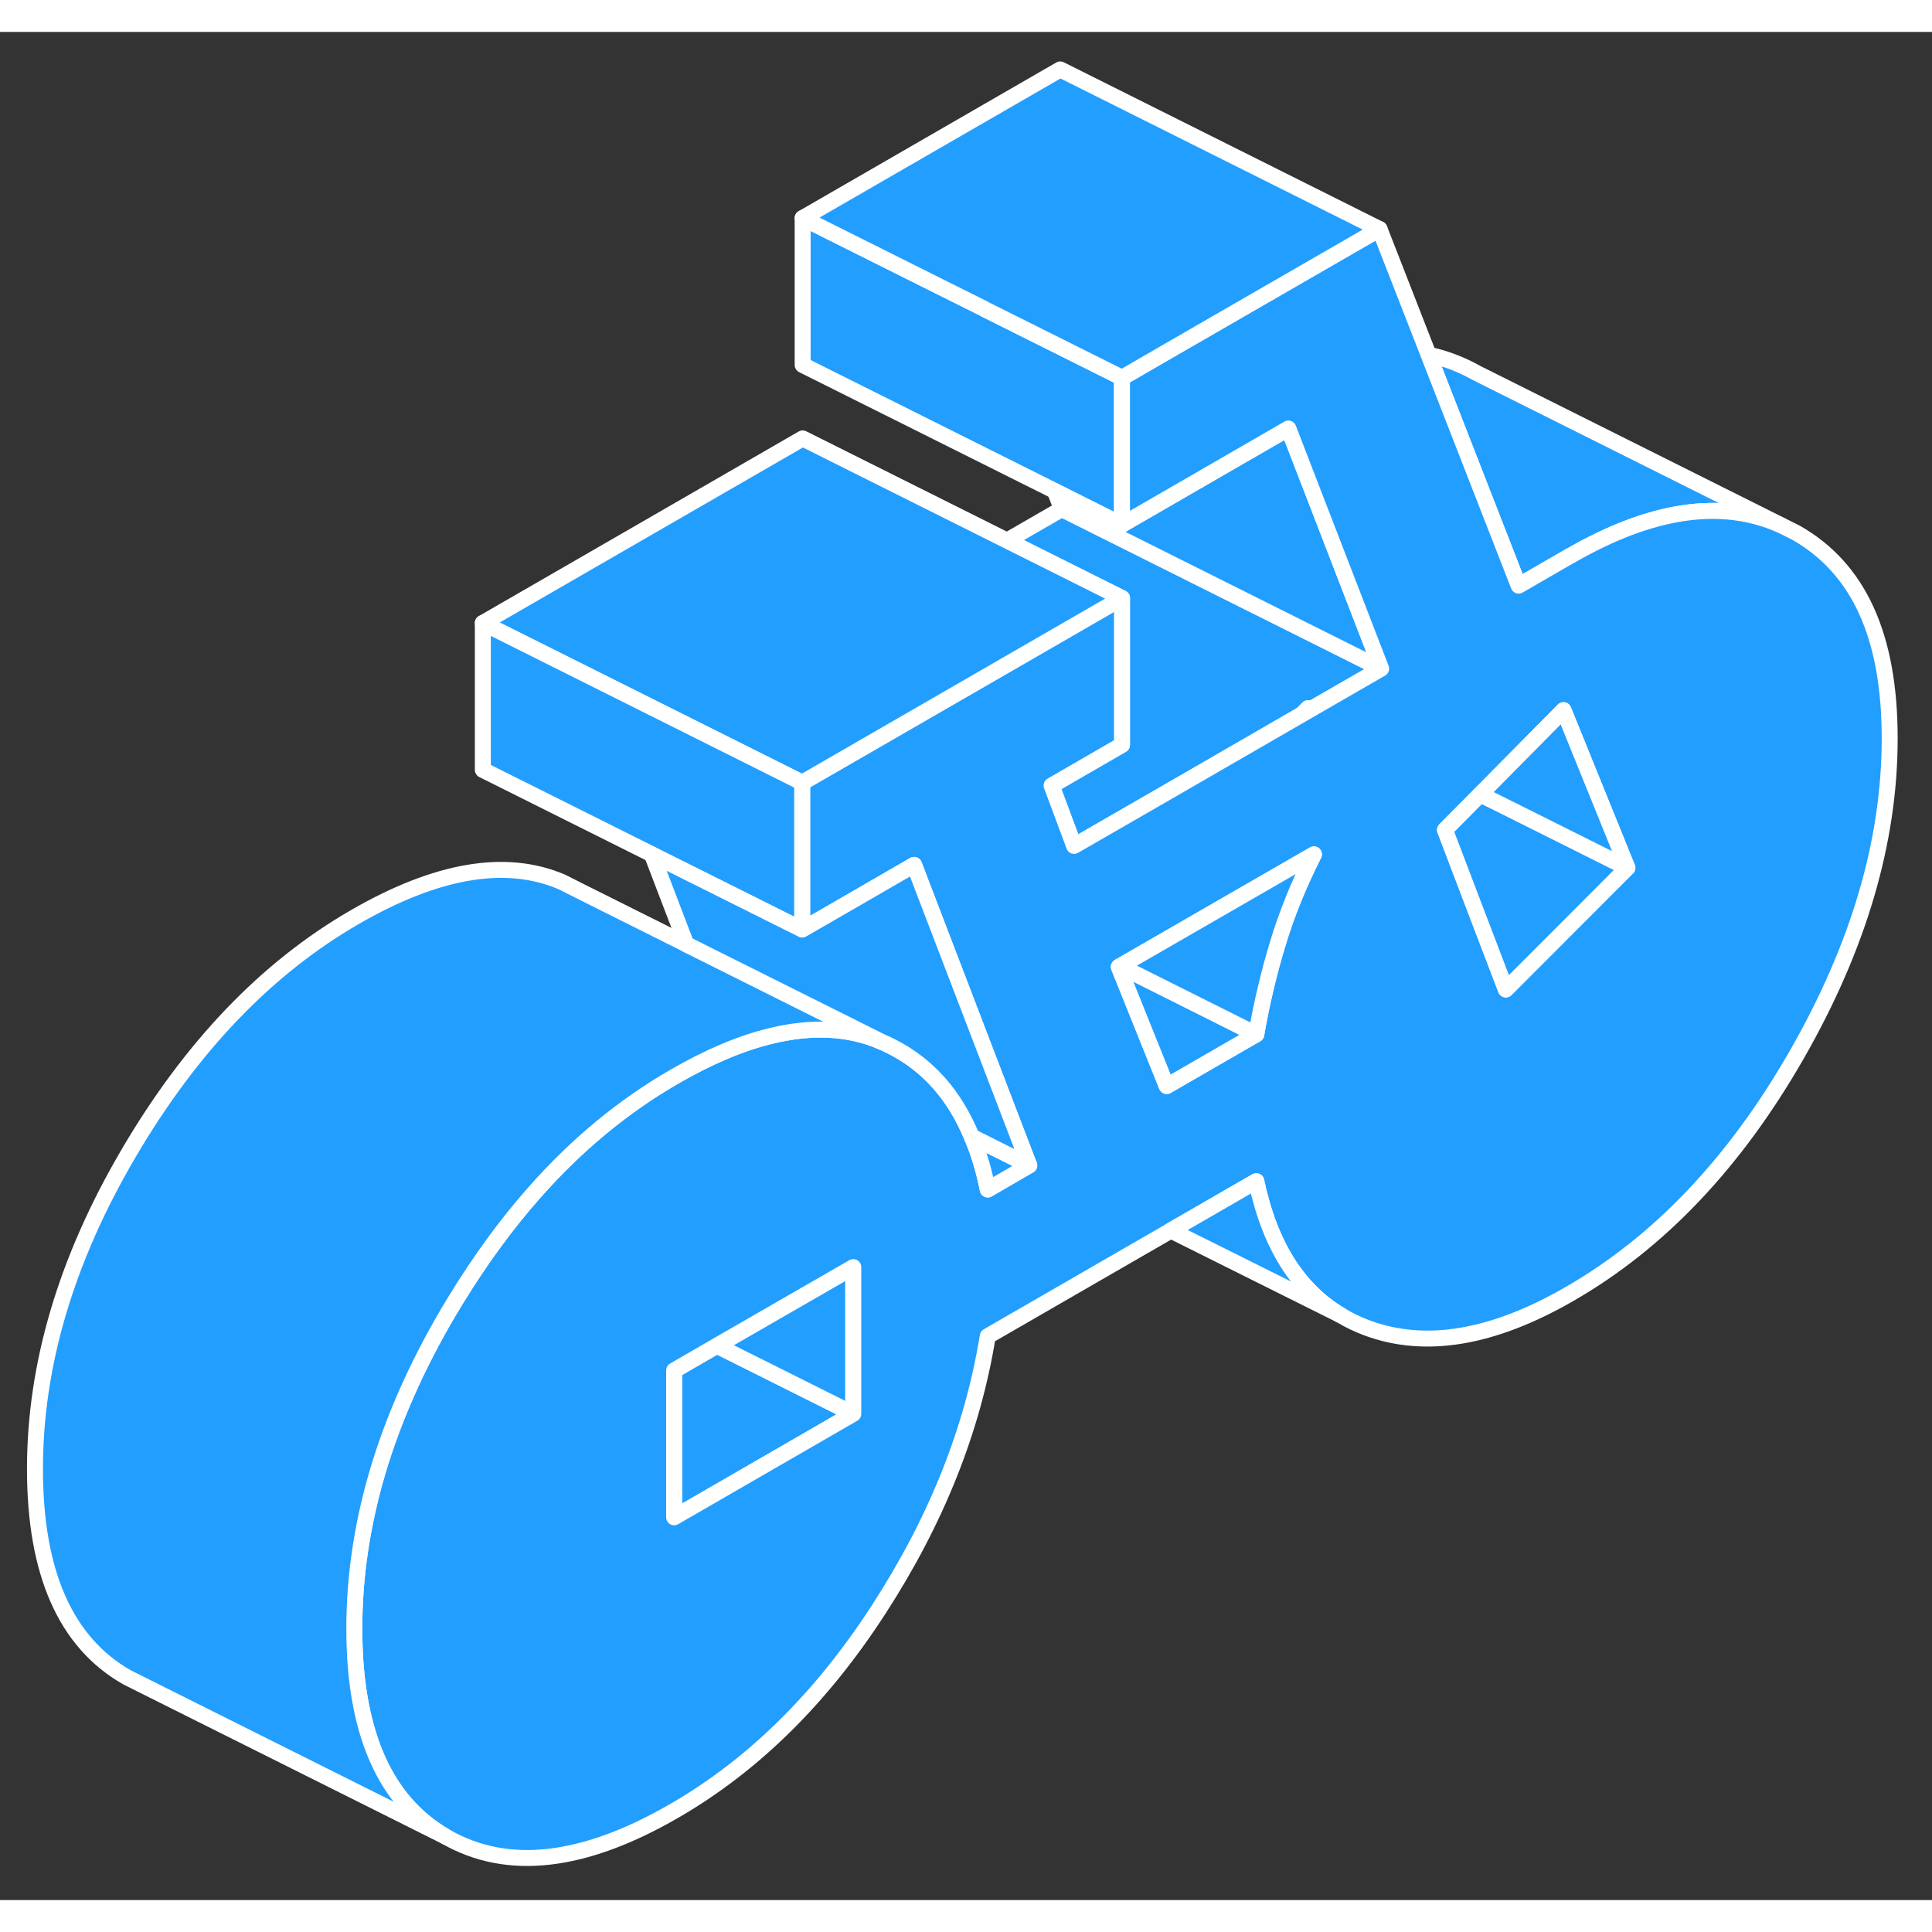 <svg width="48" height="48" viewBox="0 0 121 117" fill="#229EFF" xmlns="http://www.w3.org/2000/svg" stroke-width="1px" stroke-linecap="round" stroke-linejoin="round"><rect x="0" y="0" width="121" height="117" fill="#333333" stroke="none"/><path d="M53.441 86.548L42.221 93.028V83.828L44.901 82.278L53.441 86.548Z" stroke="white" stroke-linejoin="round"/><path d="M53.44 77.358V86.548L44.9 82.278L53.44 77.358Z" stroke="white" stroke-linejoin="round"/><path d="M64.141 70.478L64.29 70.558M81.921 42.348L81.51 42.758L82.081 42.428L81.921 42.348Z" stroke="white" stroke-linejoin="round"/><path d="M86.5 39.878L82.08 42.428L81.92 42.348L81.51 42.758L73.36 47.468L67.27 50.978L65.86 47.198L70.27 44.648V35.458L63.07 31.858L66.5 29.878L86.5 39.878Z" stroke="white" stroke-linejoin="round"/><path d="M86.501 39.878L66.501 29.878L66.061 28.748L66.861 29.148L70.27 30.858L80.691 24.838L86.501 39.878Z" stroke="white" stroke-linejoin="round"/><path d="M70.27 21.658V30.858L66.861 29.148L66.061 28.748L50.27 20.858V11.658L58.81 15.928L61.661 17.348V17.358L70.27 21.658Z" stroke="white" stroke-linejoin="round"/><path d="M111.571 30.908C107.841 29.228 103.431 29.878 98.321 32.828H98.311L95.111 34.678L89.471 20.218C90.521 20.438 91.531 20.828 92.49 21.368L111.571 30.908Z" stroke="white" stroke-linejoin="round"/><path d="M112.49 31.368L111.57 30.908C107.84 29.228 103.43 29.878 98.32 32.828H98.31L95.11 34.678L89.471 20.218L86.4 12.348L73.26 19.928L70.27 21.658V30.858L80.69 24.838L86.5 39.878L82.08 42.428L81.51 42.758L73.36 47.468L67.27 50.978L65.86 47.198L70.27 44.648V35.458L50.24 47.018V56.218L52.6 54.858L57.25 52.168L57.7 53.348L64.29 70.548L64.3 70.568L64.46 70.988L61.86 72.498C61.62 71.288 61.29 70.178 60.86 69.188C59.79 66.598 58.14 64.728 55.91 63.578C55.68 63.458 55.44 63.348 55.19 63.238C53.16 62.368 50.84 62.248 48.25 62.888C46.38 63.338 44.37 64.198 42.221 65.438C39.02 67.288 36.09 69.708 33.44 72.718C31.7 74.688 30.09 76.898 28.58 79.358C28.4 79.648 28.23 79.938 28.05 80.238C24.14 86.898 22.19 93.478 22.19 99.998C22.19 100.488 22.201 100.958 22.221 101.418C22.491 107.148 24.4 111.018 27.95 113.048C31.79 115.238 36.55 114.698 42.221 111.418C47.16 108.568 51.44 104.358 55.04 98.788C58.65 93.218 60.92 87.518 61.86 81.688L73.33 75.068L78.68 71.978C79.52 75.968 81.28 78.768 83.96 80.368C84.49 80.688 85.05 80.958 85.65 81.178C89.29 82.518 93.51 81.808 98.32 79.028C103.93 75.798 108.67 70.798 112.54 64.038C116.41 57.278 118.35 50.688 118.35 44.248C118.35 37.808 116.4 33.598 112.49 31.368ZM53.44 86.548L42.221 93.028V83.828L44.9 82.278L53.44 77.358V86.548ZM80.04 57.058C79.47 58.918 79.02 60.828 78.68 62.778L73.07 66.018L70.07 58.558L70.15 58.508L82.29 51.508C81.36 53.348 80.6 55.198 80.04 57.058ZM94.31 59.968L92.24 54.548L90.5 49.978L92.71 47.748L97.1 43.308L97.92 42.478L101.92 52.348L94.31 59.968Z" stroke="white" stroke-linejoin="round"/><path d="M101.92 52.348L94.31 59.968L92.24 54.548L90.5 49.978L92.71 47.748L95.1 48.938L101.92 52.348Z" stroke="white" stroke-linejoin="round"/><path d="M101.921 52.348L95.101 48.938L92.711 47.748L97.101 43.308L97.921 42.478L101.921 52.348Z" stroke="white" stroke-linejoin="round"/><path d="M70.27 35.458L50.24 47.018L30.24 37.018L50.27 25.458L63.07 31.858L70.27 35.458Z" stroke="white" stroke-linejoin="round"/><path d="M50.24 47.018V56.218L40.83 51.518V51.508L30.24 46.218V37.018L50.24 47.018Z" stroke="white" stroke-linejoin="round"/><path d="M78.68 62.778L73.07 66.018L70.07 58.558L70.15 58.508L78.68 62.778Z" stroke="white" stroke-linejoin="round"/><path d="M82.29 51.508C81.36 53.348 80.6 55.198 80.04 57.058C79.47 58.918 79.02 60.828 78.68 62.778L70.15 58.508L82.29 51.508Z" stroke="white" stroke-linejoin="round"/><path d="M86.401 12.348L73.26 19.928L70.27 21.658L61.661 17.358V17.348L58.81 15.928L50.27 11.658L66.401 2.348L86.401 12.348Z" stroke="white" stroke-linejoin="round"/><path d="M55.19 63.237C53.16 62.367 50.84 62.248 48.25 62.888C46.38 63.338 44.37 64.198 42.221 65.438C39.02 67.288 36.09 69.708 33.44 72.718C31.7 74.688 30.09 76.898 28.58 79.358C28.4 79.648 28.23 79.938 28.05 80.237C24.14 86.897 22.19 93.478 22.19 99.998C22.19 100.488 22.201 100.958 22.221 101.418C22.491 107.148 24.4 111.018 27.95 113.048L7.95 103.048C4.11 100.858 2.19 96.508 2.19 89.998C2.19 83.488 4.14 76.897 8.05 70.237C11.96 63.568 16.68 58.638 22.221 55.438C27.36 52.468 31.69 51.737 35.19 53.237L36.24 53.767L42.98 57.138L55.19 63.237Z" stroke="white" stroke-linejoin="round"/><path d="M83.96 80.368L73.33 75.067L78.68 71.978C79.52 75.968 81.28 78.767 83.96 80.368Z" stroke="white" stroke-linejoin="round"/><path d="M64.46 70.988L61.86 72.498C61.62 71.288 61.29 70.178 60.86 69.188L64.46 70.988Z" stroke="white" stroke-linejoin="round"/><path d="M64.46 70.988L60.86 69.188C59.79 66.598 58.14 64.728 55.91 63.578C55.68 63.458 55.44 63.348 55.19 63.238L42.98 57.138L40.83 51.518L50.24 56.218L52.6 54.858L57.25 52.168L57.7 53.348L64.29 70.548L64.14 70.478L64.29 70.558H64.3L64.46 70.988Z" stroke="white" stroke-linejoin="round"/></svg>
